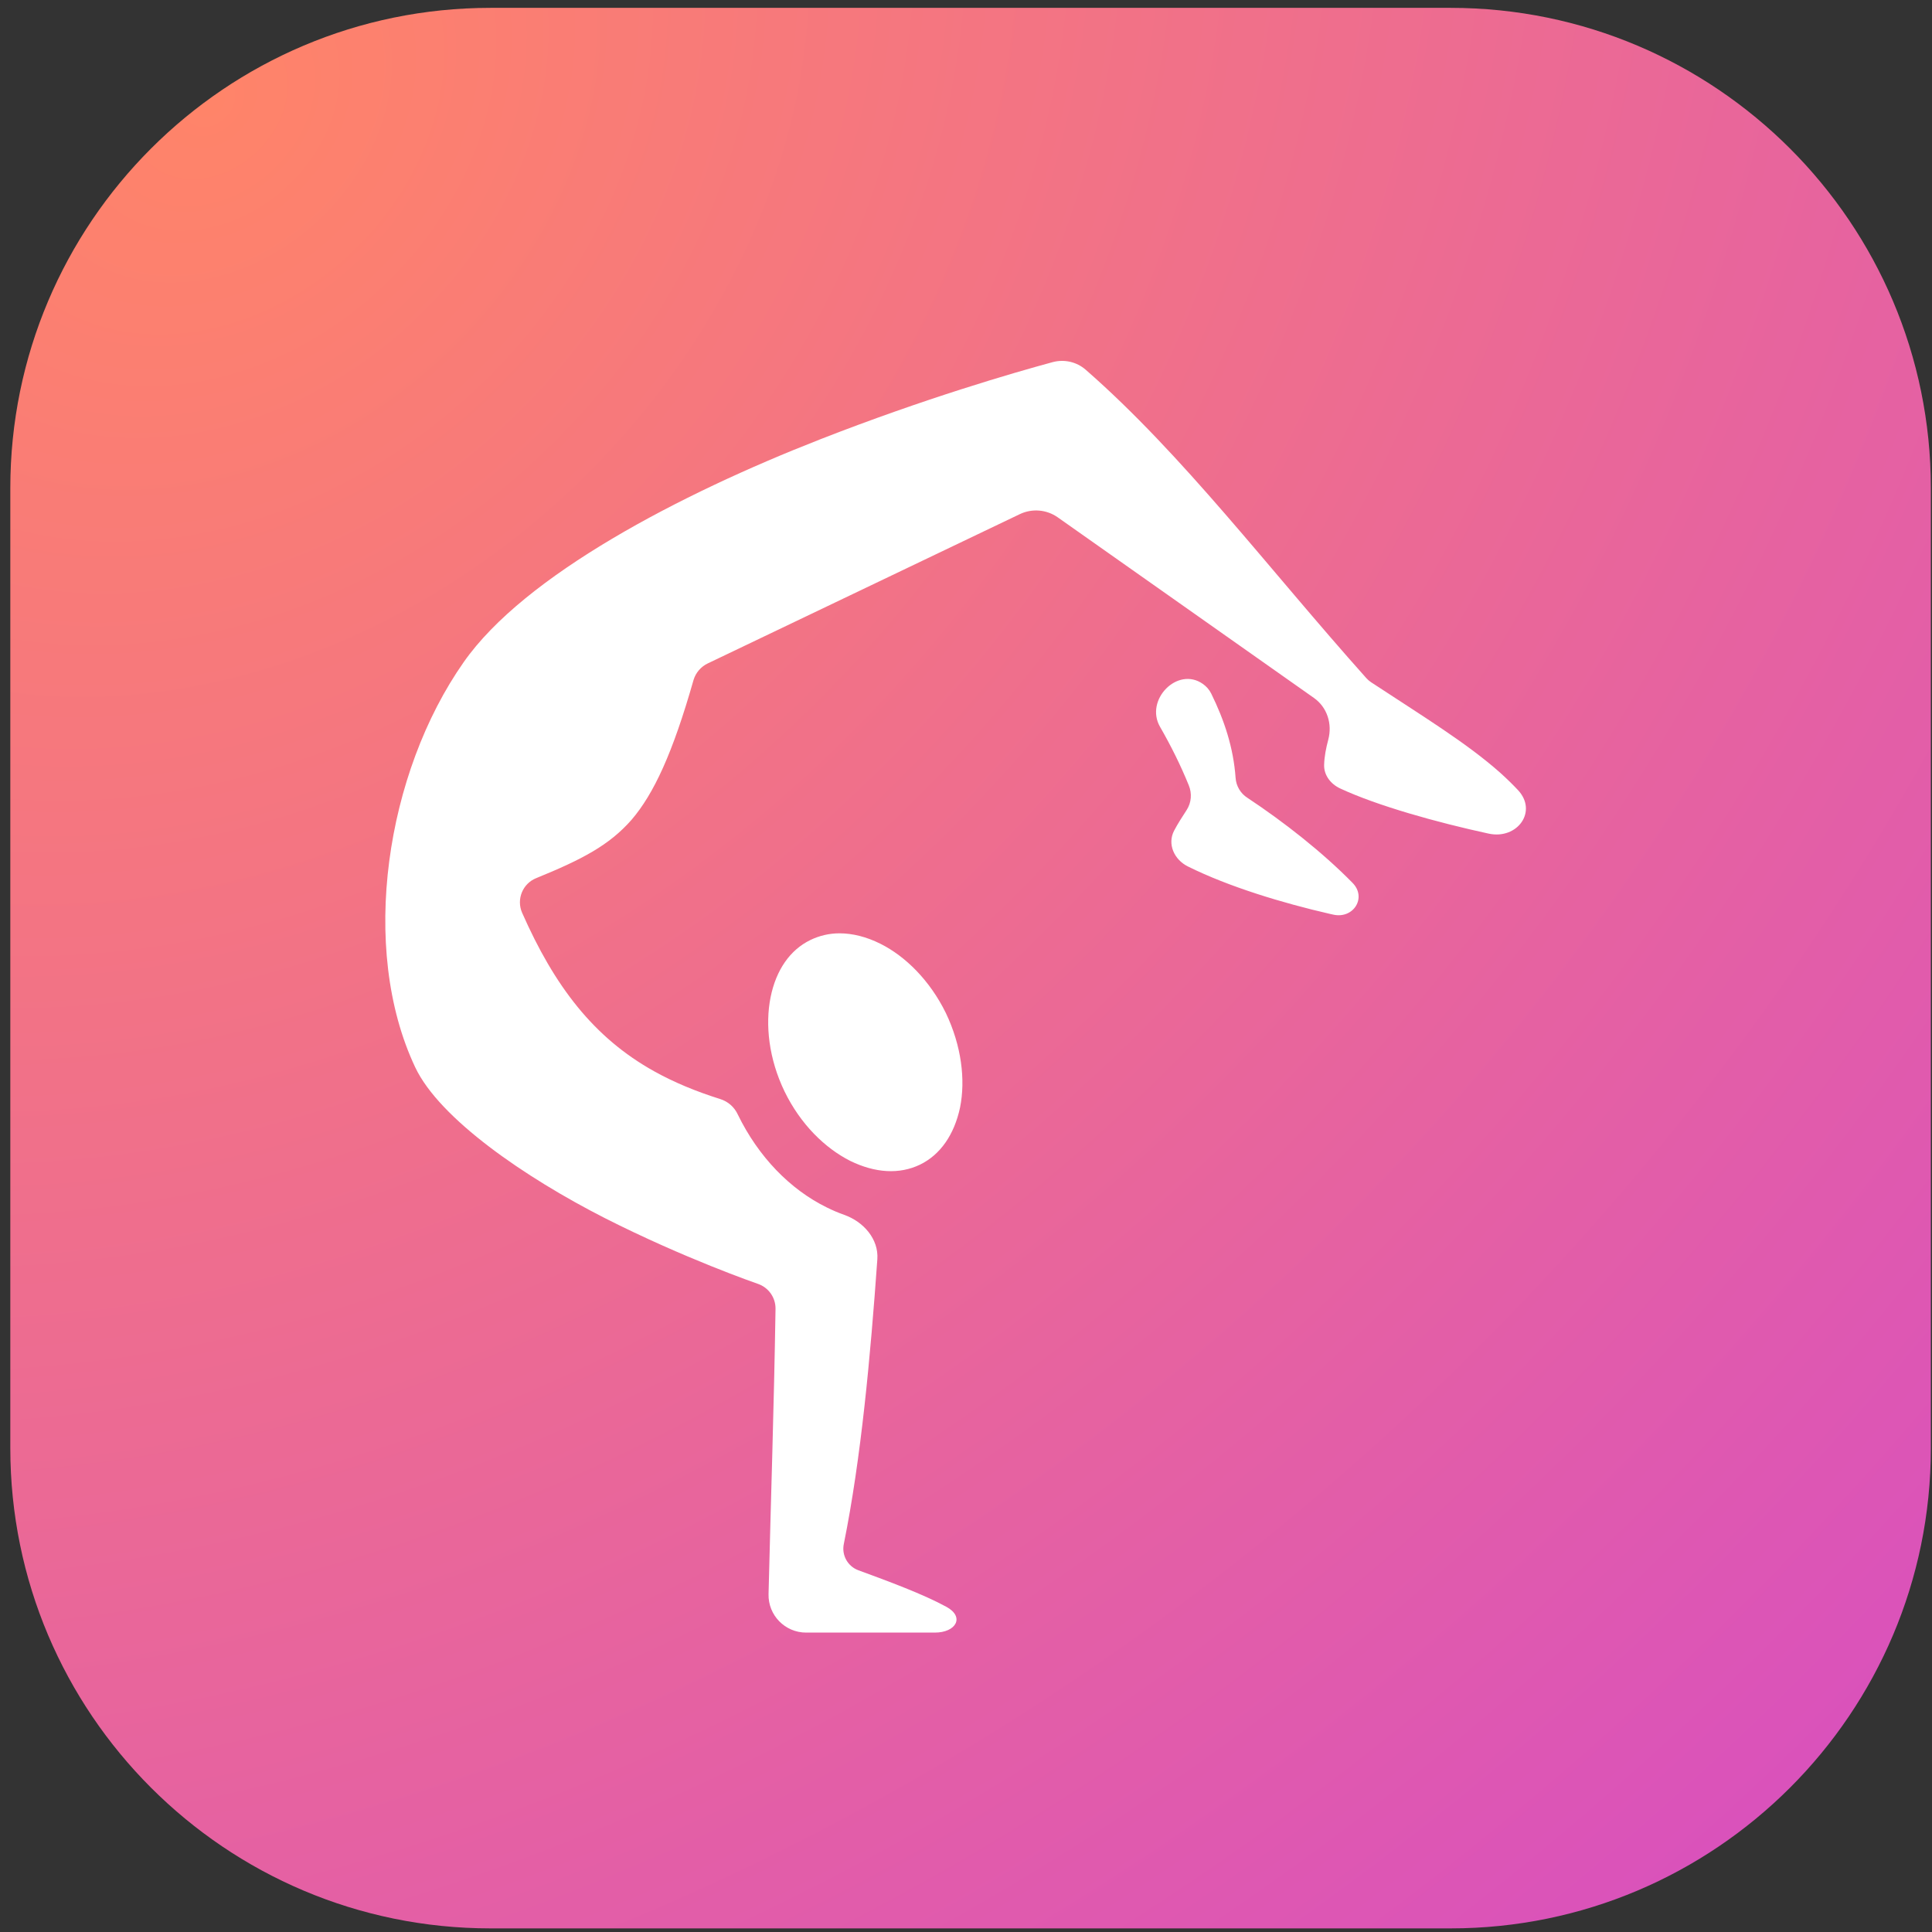 <svg width="154" height="154" viewBox="0 0 154 154" fill="none" xmlns="http://www.w3.org/2000/svg">
<rect x="0" y="0" width="154" height="154" fill="#333333" stroke="none"/>
<path fill-rule="evenodd" clip-rule="evenodd" d="M0.822 38.904V115.435C0.822 136.552 17.959 153.712 39.1 153.712H115.631C136.748 153.712 153.908 136.552 153.908 115.435V38.904C153.908 17.787 136.748 0.626 115.631 0.626H39.1C17.959 0.626 0.822 17.787 0.822 38.904Z" fill="url(#paint0_radial_277_543)"/>
<path d="M86.54 29.471C85.817 28.839 84.826 28.617 83.899 28.868C80.795 29.71 73.734 31.752 65.384 35.016C54.218 39.381 41.801 45.854 36.961 52.781C30.78 61.584 28.601 75.553 33.097 85.075C35.038 89.175 41.847 93.855 48.218 97.098C54.557 100.313 60.304 102.299 60.402 102.333C60.405 102.334 60.405 102.334 60.408 102.335C61.261 102.624 61.831 103.431 61.817 104.332L61.817 104.349C61.694 112.193 61.446 119.496 61.261 127.069C61.221 128.751 62.574 130.134 64.256 130.134H74.514C76.202 130.134 76.921 128.891 75.44 128.082C73.597 127.075 70.861 126.061 68.424 125.167C67.568 124.853 67.074 123.96 67.261 123.068C68.641 116.252 69.379 108.174 69.933 100.378C70.049 98.758 68.824 97.379 67.294 96.837C66.818 96.668 66.351 96.469 65.894 96.241C62.975 94.805 60.45 92.21 58.805 88.828C58.535 88.242 58.03 87.802 57.415 87.608C55.471 86.996 53.728 86.275 52.156 85.399C47.315 82.712 44.187 78.588 41.615 72.75C41.149 71.676 41.662 70.424 42.751 69.993C46.388 68.51 48.566 67.375 50.349 65.337C52.11 63.275 53.616 60.055 55.284 54.194C55.461 53.618 55.871 53.142 56.414 52.882L81.289 40.983C82.269 40.514 83.425 40.612 84.312 41.237L104.733 55.632C105.791 56.377 106.211 57.706 105.877 58.956C105.697 59.632 105.565 60.302 105.546 60.968C105.523 61.795 106.074 62.499 106.825 62.848C109.806 64.236 114.548 65.556 118.667 66.449C120.953 66.937 122.593 64.674 120.992 62.971C120.555 62.507 120.089 62.054 119.594 61.607C116.884 59.198 113.293 57.02 109.285 54.379C109.147 54.287 109.021 54.177 108.91 54.053L108.891 54.032C101.1 45.314 94.298 36.245 86.54 29.471ZM95.881 54.515C93.862 53.093 91.235 55.788 92.464 57.93C93.329 59.437 94.107 60.991 94.76 62.603C95.022 63.245 94.969 63.974 94.594 64.557C94.236 65.113 93.883 65.65 93.59 66.21C93.028 67.285 93.596 68.523 94.683 69.063C97.956 70.691 102.261 71.987 105.995 72.843C106.089 72.864 106.182 72.885 106.274 72.905C107.89 73.267 108.974 71.535 107.802 70.364C105.416 67.931 102.312 65.499 99.439 63.599C98.886 63.25 98.533 62.654 98.489 62.001C98.317 59.587 97.583 57.393 96.549 55.29C96.396 54.979 96.164 54.715 95.881 54.515ZM66.913 74.395C66.103 74.395 65.315 74.58 64.597 74.928C62.975 75.715 61.863 77.314 61.423 79.492C60.983 81.692 61.284 84.403 62.535 86.997C63.809 89.615 65.755 91.515 67.77 92.534C69.763 93.507 71.686 93.623 73.331 92.835C74.952 92.048 76.064 90.449 76.528 88.272C76.968 86.071 76.643 83.36 75.392 80.743C74.118 78.148 72.172 76.225 70.18 75.229C69.068 74.673 67.956 74.395 66.913 74.395Z" fill="white"/>
<defs>
<radialGradient id="paint0_radial_277_543" cx="0" cy="0" r="1" gradientUnits="userSpaceOnUse" gradientTransform="translate(16.864 9.438) rotate(46.787) scale(181.8 229.039)">
<stop stop-color="#FF8469"/>
<stop offset="1" stop-color="#DA52BB"/>
</radialGradient>
</defs>
</svg>
